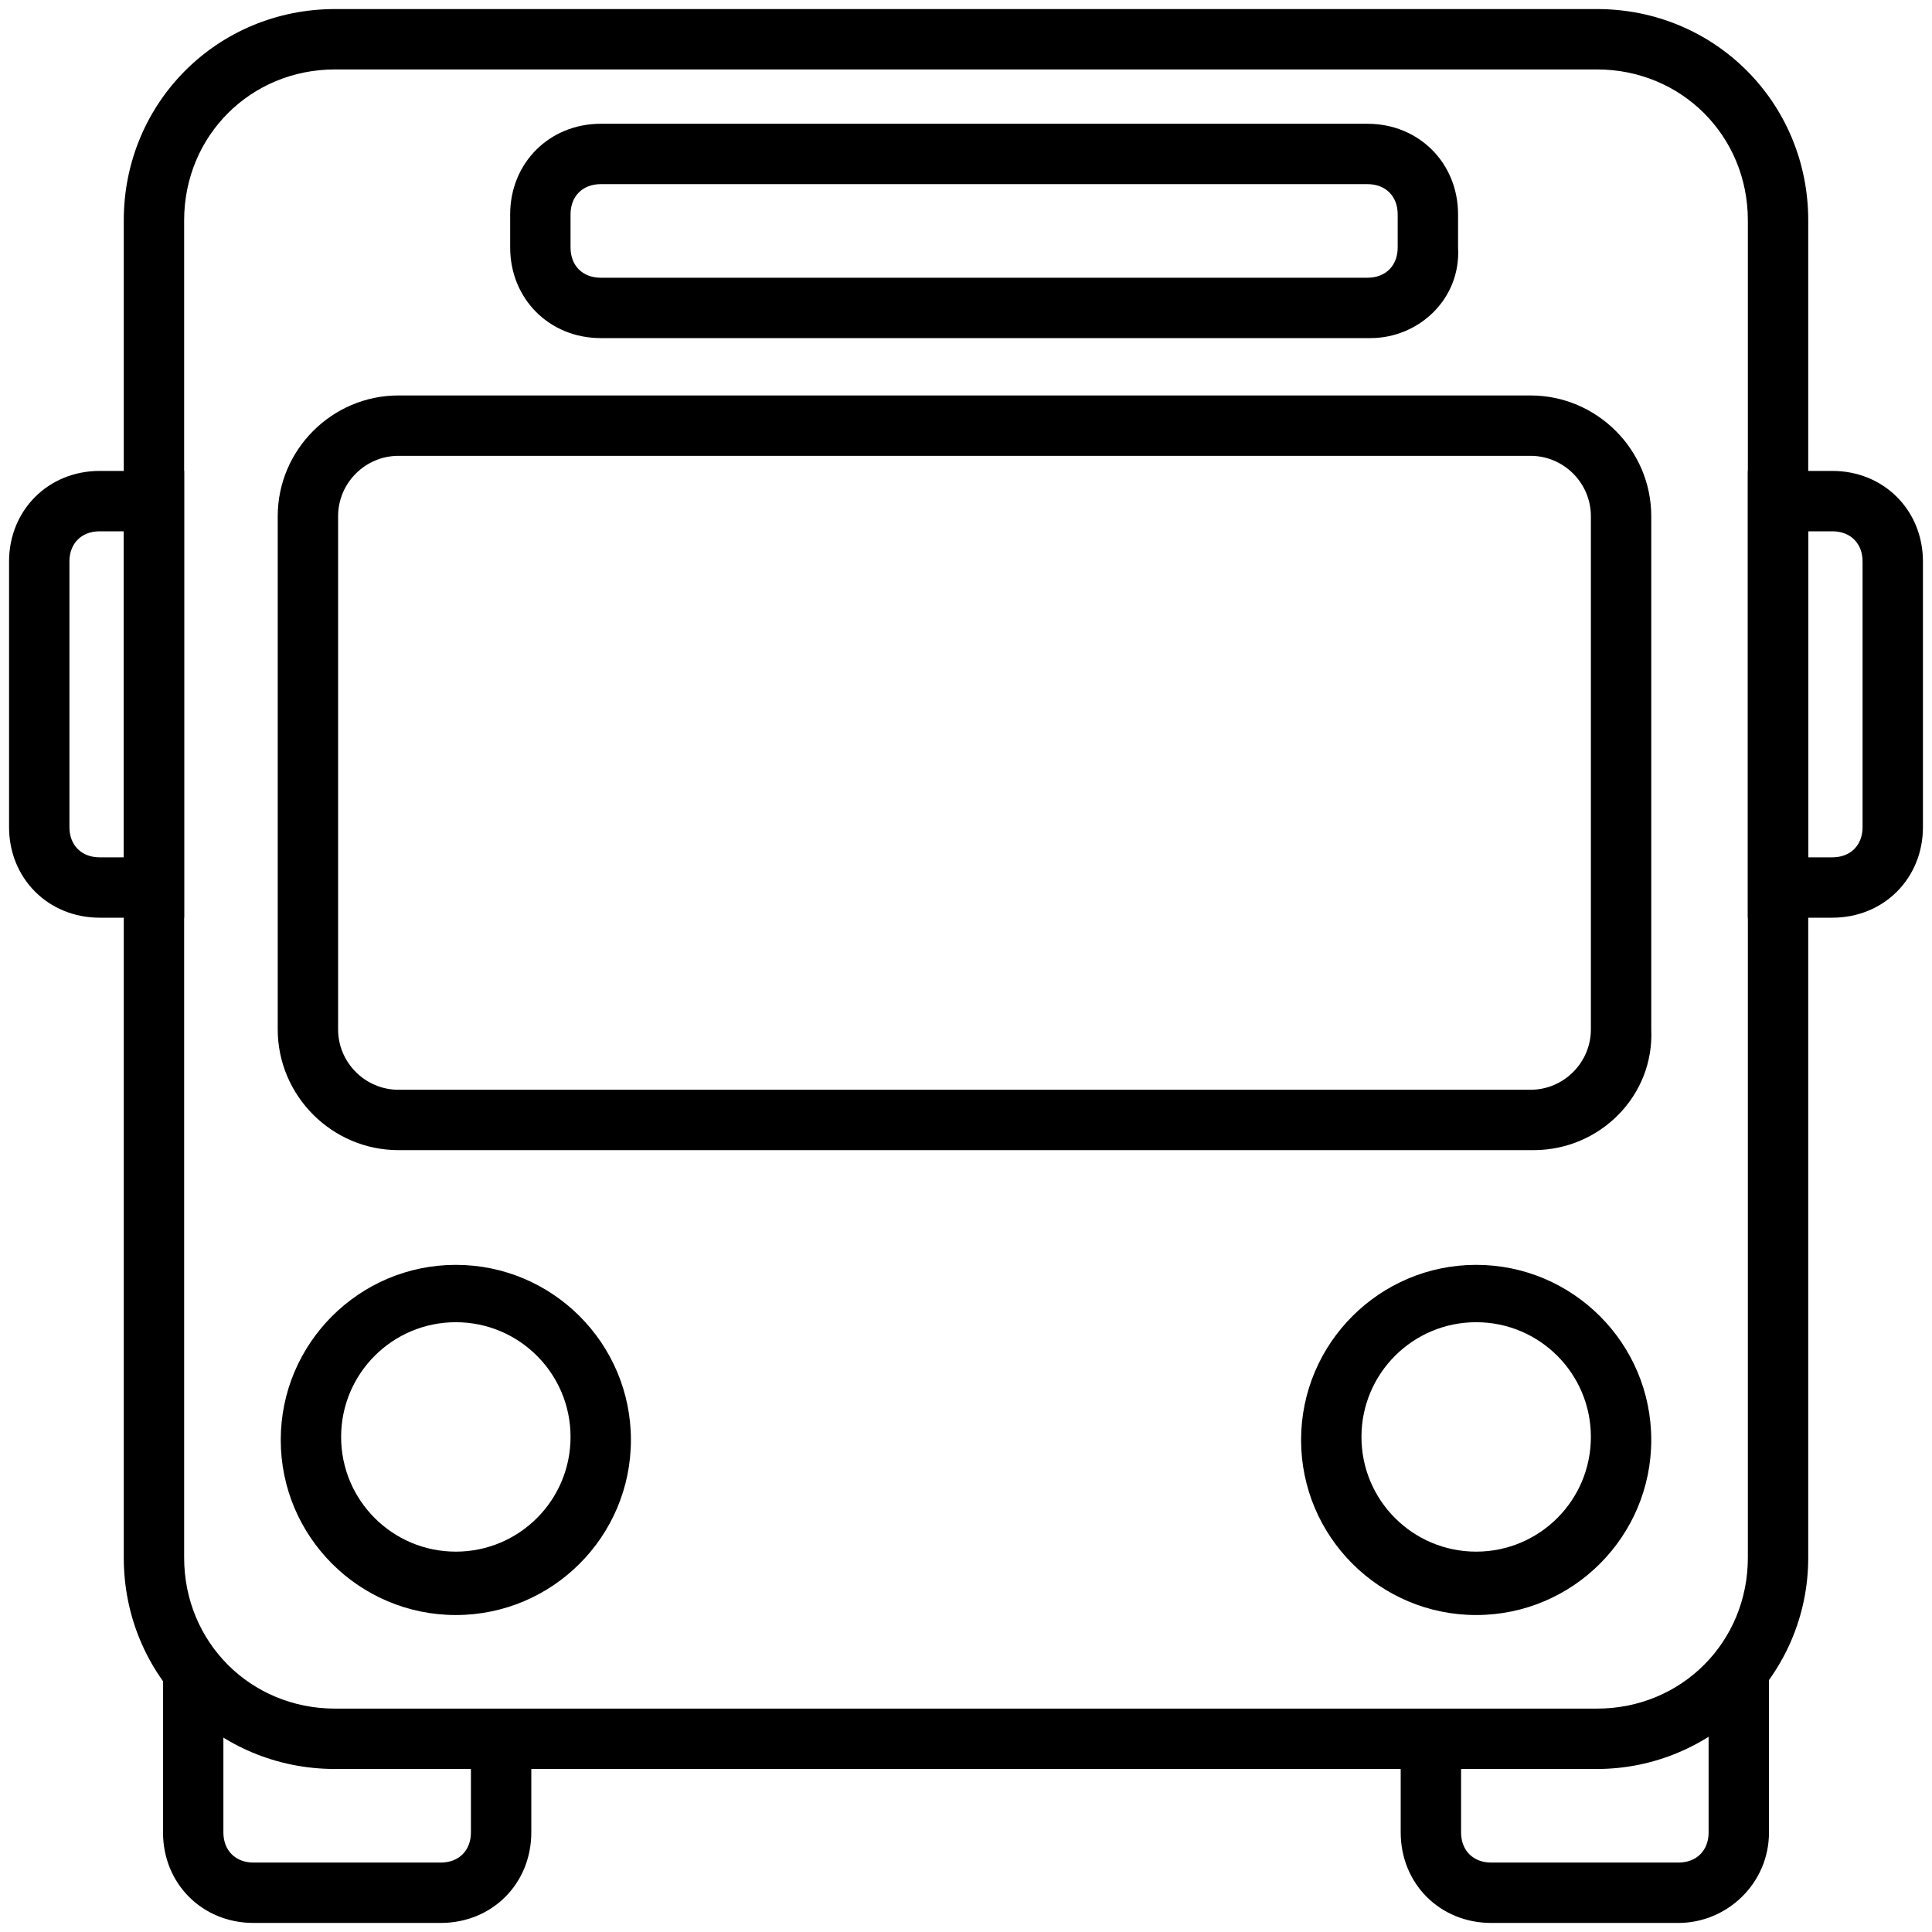 <?xml version="1.0" encoding="utf-8"?>
<!-- Generator: Adobe Illustrator 19.0.0, SVG Export Plug-In . SVG Version: 6.00 Build 0)  -->
<svg version="1.1" id="Layer_1" xmlns="http://www.w3.org/2000/svg" xmlns:xlink="http://www.w3.org/1999/xlink" x="0px" y="0px"
	 viewBox="-13 1 64 64" style="enable-background:new -13 1 64 64;" xml:space="preserve">
<path d="M32.4,12.2H6.9c-1.7,0-3-1.3-3-3V8.1c0-1.7,1.3-3,3-3h25.4c1.7,0,3,1.3,3,3v1.1C35.4,10.9,34,12.2,32.4,12.2z M6.9,7.1
	c-0.6,0-1,0.4-1,1v1.1c0,0.6,0.4,1,1,1h25.4c0.6,0,1-0.4,1-1V8.1c0-0.6-0.4-1-1-1H6.9z"/>
<path d="M39.9,59.6H-1.9c-3.9,0-7-3.1-7-7V8.3c0-3.9,3.1-7,7-7h41.8c3.9,0,7,3.1,7,7v44.3C46.9,56.5,43.7,59.6,39.9,59.6z M-1.9,3.3
	c-2.8,0-5,2.2-5,5v44.3c0,2.8,2.2,5,5,5h41.8c2.8,0,5-2.2,5-5V8.3c0-2.8-2.2-5-5-5H-1.9z"/>
<path d="M37.8,39.1H0.2c-2.2,0-4-1.8-4-4v-17c0-2.2,1.8-4,4-4h37.5c2.2,0,4,1.8,4,4v17C41.8,37.3,40,39.1,37.8,39.1z M0.2,16.1
	c-1.1,0-2,0.9-2,2v17c0,1.1,0.9,2,2,2h37.5c1.1,0,2-0.9,2-2v-17c0-1.1-0.9-2-2-2H0.2z"/>
<path d="M-6.9,31.4h-2.8c-1.7,0-3-1.3-3-3v-8.8c0-1.7,1.3-3,3-3h2.8V31.4z M-9.7,18.6c-0.6,0-1,0.4-1,1v8.8c0,0.6,0.4,1,1,1h0.8
	V18.6H-9.7z"/>
<path d="M47.7,31.4h-2.8V16.6h2.8c1.7,0,3,1.3,3,3v8.8C50.7,30.1,49.4,31.4,47.7,31.4z M46.9,29.4h0.8c0.6,0,1-0.4,1-1v-8.8
	c0-0.6-0.4-1-1-1h-0.8V29.4z"/>
<path d="M2.1,54.5c-3.2,0-5.8-2.6-5.8-5.8s2.6-5.8,5.8-5.8c3.2,0,5.8,2.6,5.8,5.8S5.3,54.5,2.1,54.5z M2.1,44.8
	c-2.1,0-3.8,1.7-3.8,3.8s1.7,3.8,3.8,3.8c2.1,0,3.8-1.7,3.8-3.8S4.2,44.8,2.1,44.8z"/>
<path d="M35.9,54.5c-3.2,0-5.8-2.6-5.8-5.8s2.6-5.8,5.8-5.8s5.8,2.6,5.8,5.8S39.1,54.5,35.9,54.5z M35.9,44.8
	c-2.1,0-3.8,1.7-3.8,3.8s1.7,3.8,3.8,3.8c2.1,0,3.8-1.7,3.8-3.8S38,44.8,35.9,44.8z"/>
<path d="M1.6,64.7h-6.2c-1.7,0-3-1.3-3-3v-5.3h2v5.3c0,0.6,0.4,1,1,1h6.2c0.6,0,1-0.4,1-1l0-3.1l2,0l0,3.1
	C4.6,63.4,3.3,64.7,1.6,64.7z"/>
<path d="M42.6,64.7h-6.2c-1.7,0-3-1.3-3-3l0-3.1l2,0l0,3.1c0,0.6,0.4,1,1,1h6.2c0.6,0,1-0.4,1-1v-5.3h2v5.3
	C45.6,63.4,44.2,64.7,42.6,64.7z"/>
</svg>
